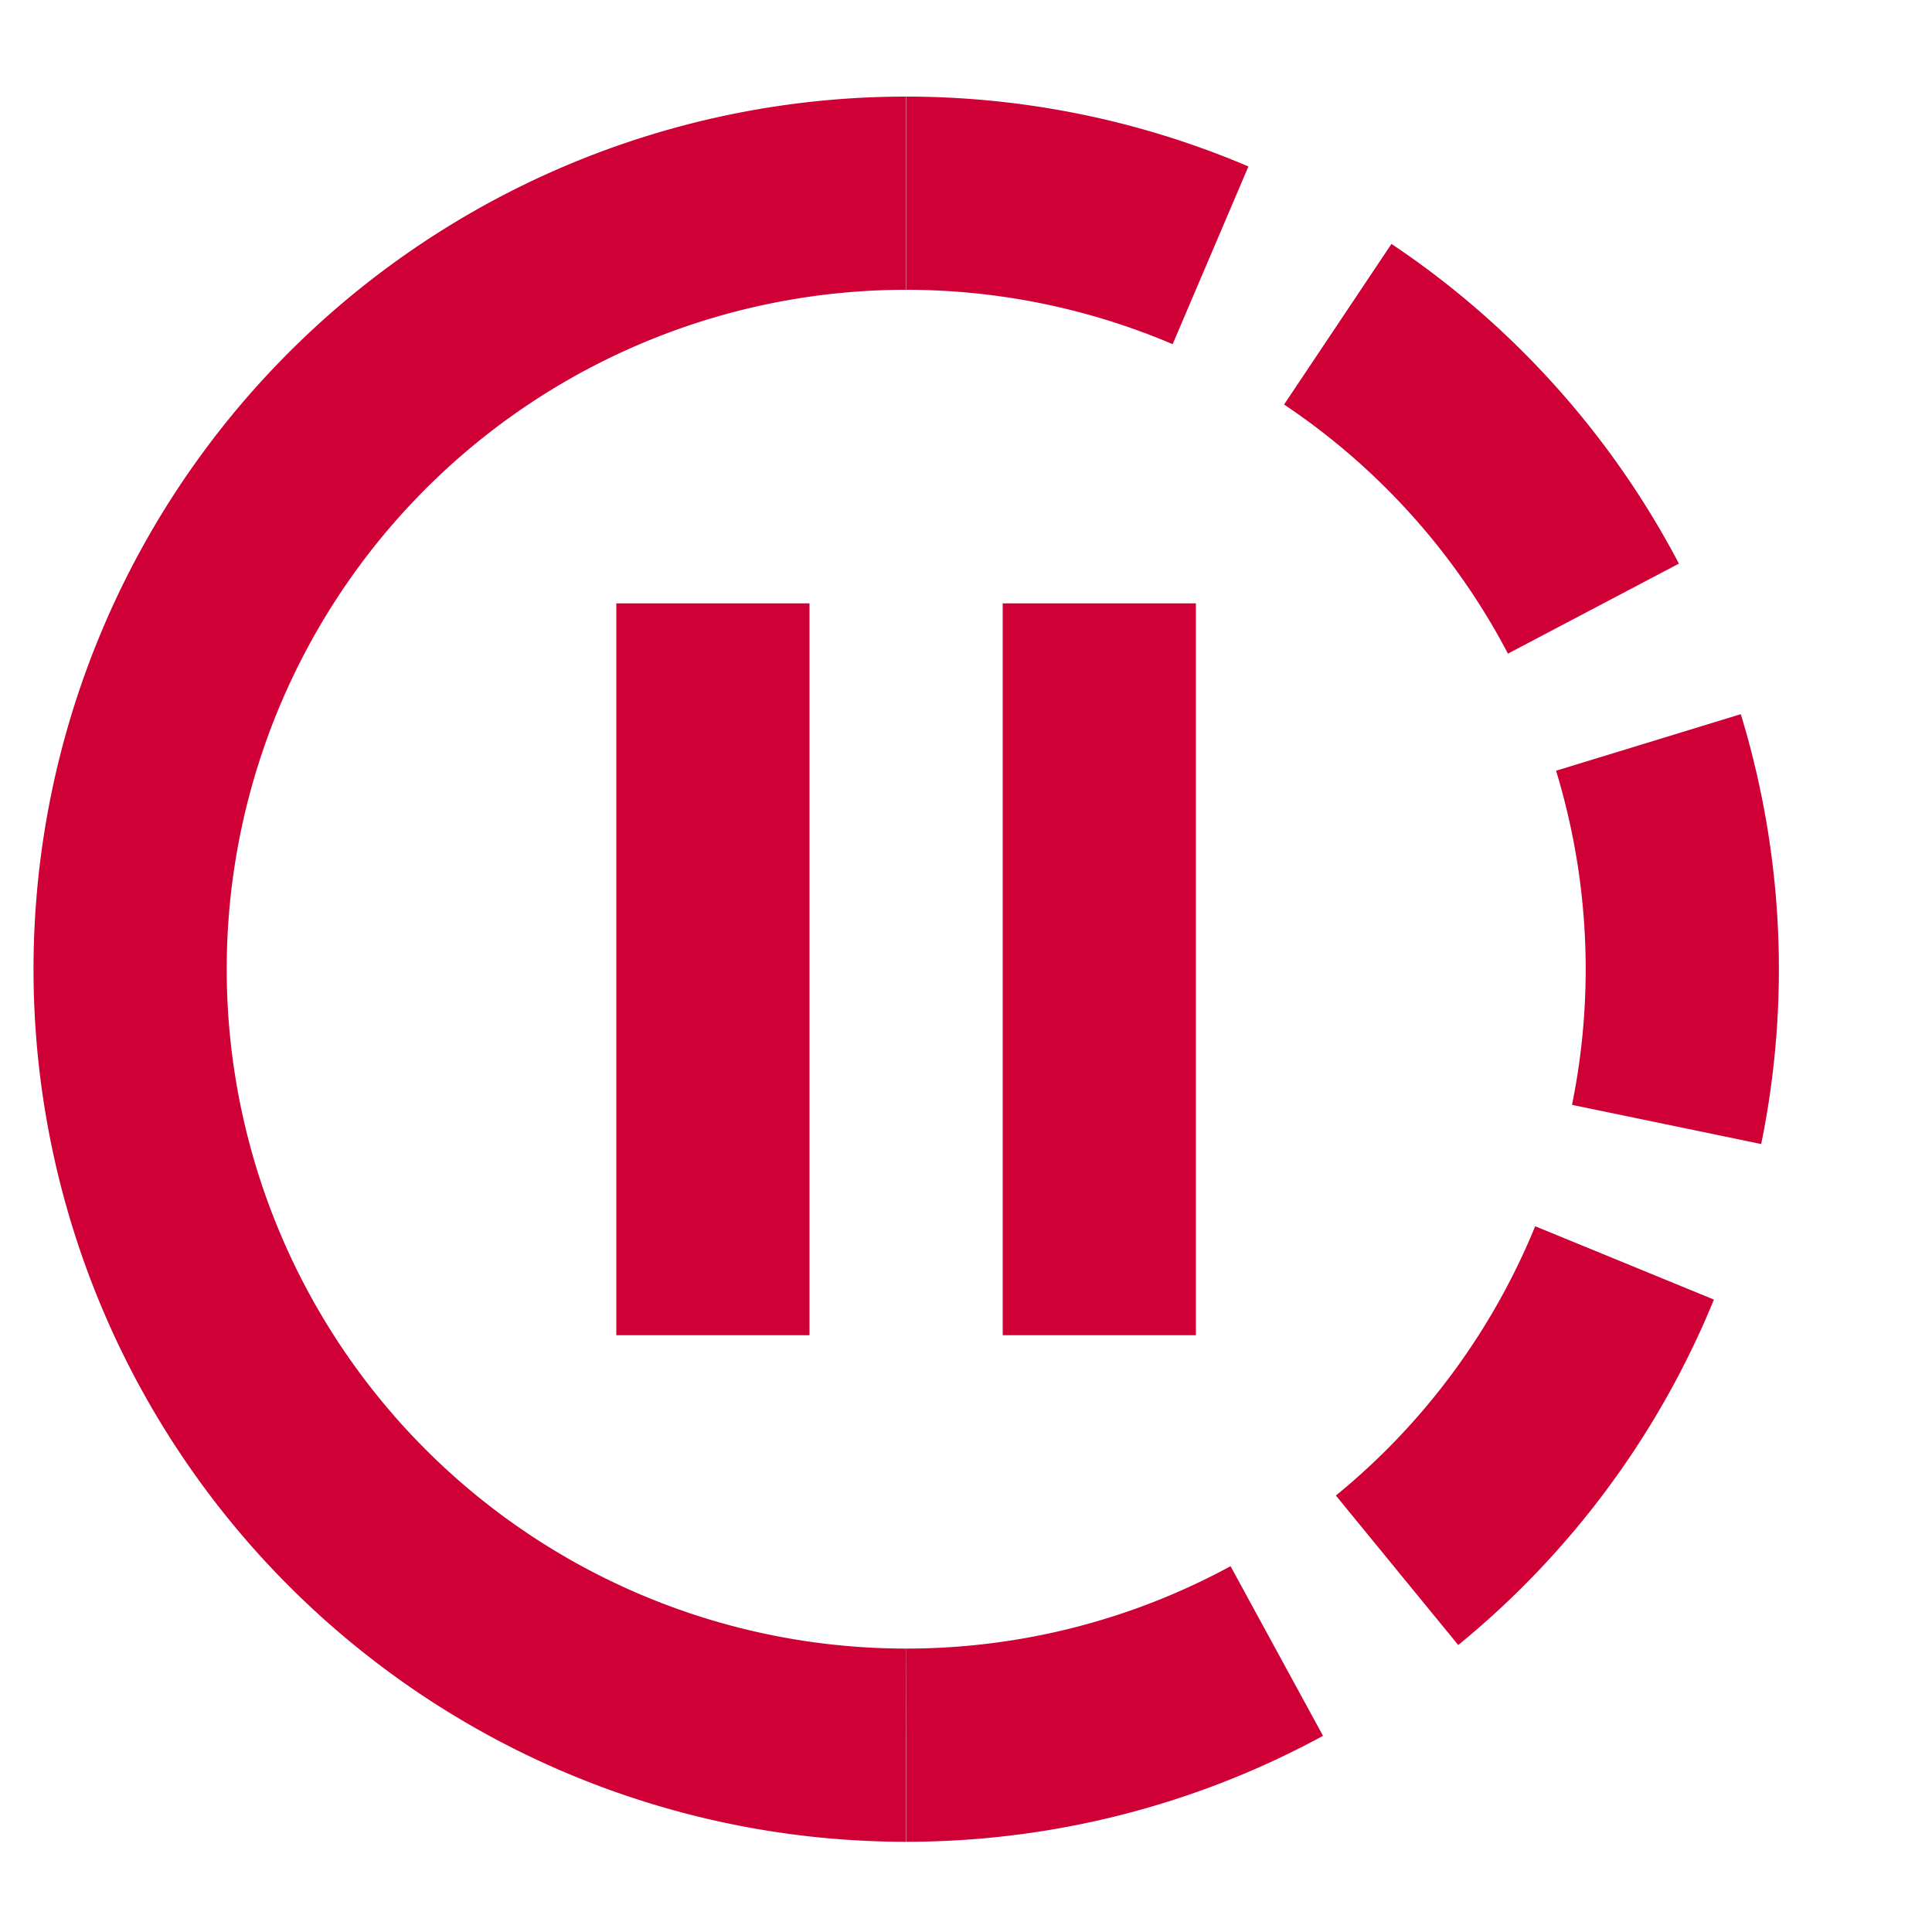 <svg width="10" height="10" viewBox="0 0 10 10" fill="none" xmlns="http://www.w3.org/2000/svg">
    <path d="M4.691 9.033a4.016 4.016 0 1 0 0-8.033" stroke="#CF0036" stroke-miterlimit="10" stroke-dasharray="2 0.75"/>
    <path d="M4.69 1a4.016 4.016 0 1 0 0 8.033" stroke="#CF0036" stroke-miterlimit="10"/>
    <path d="M5.69 3.123v3.788M3.69 3.123v3.788" stroke="#CF0036"/>
</svg>
